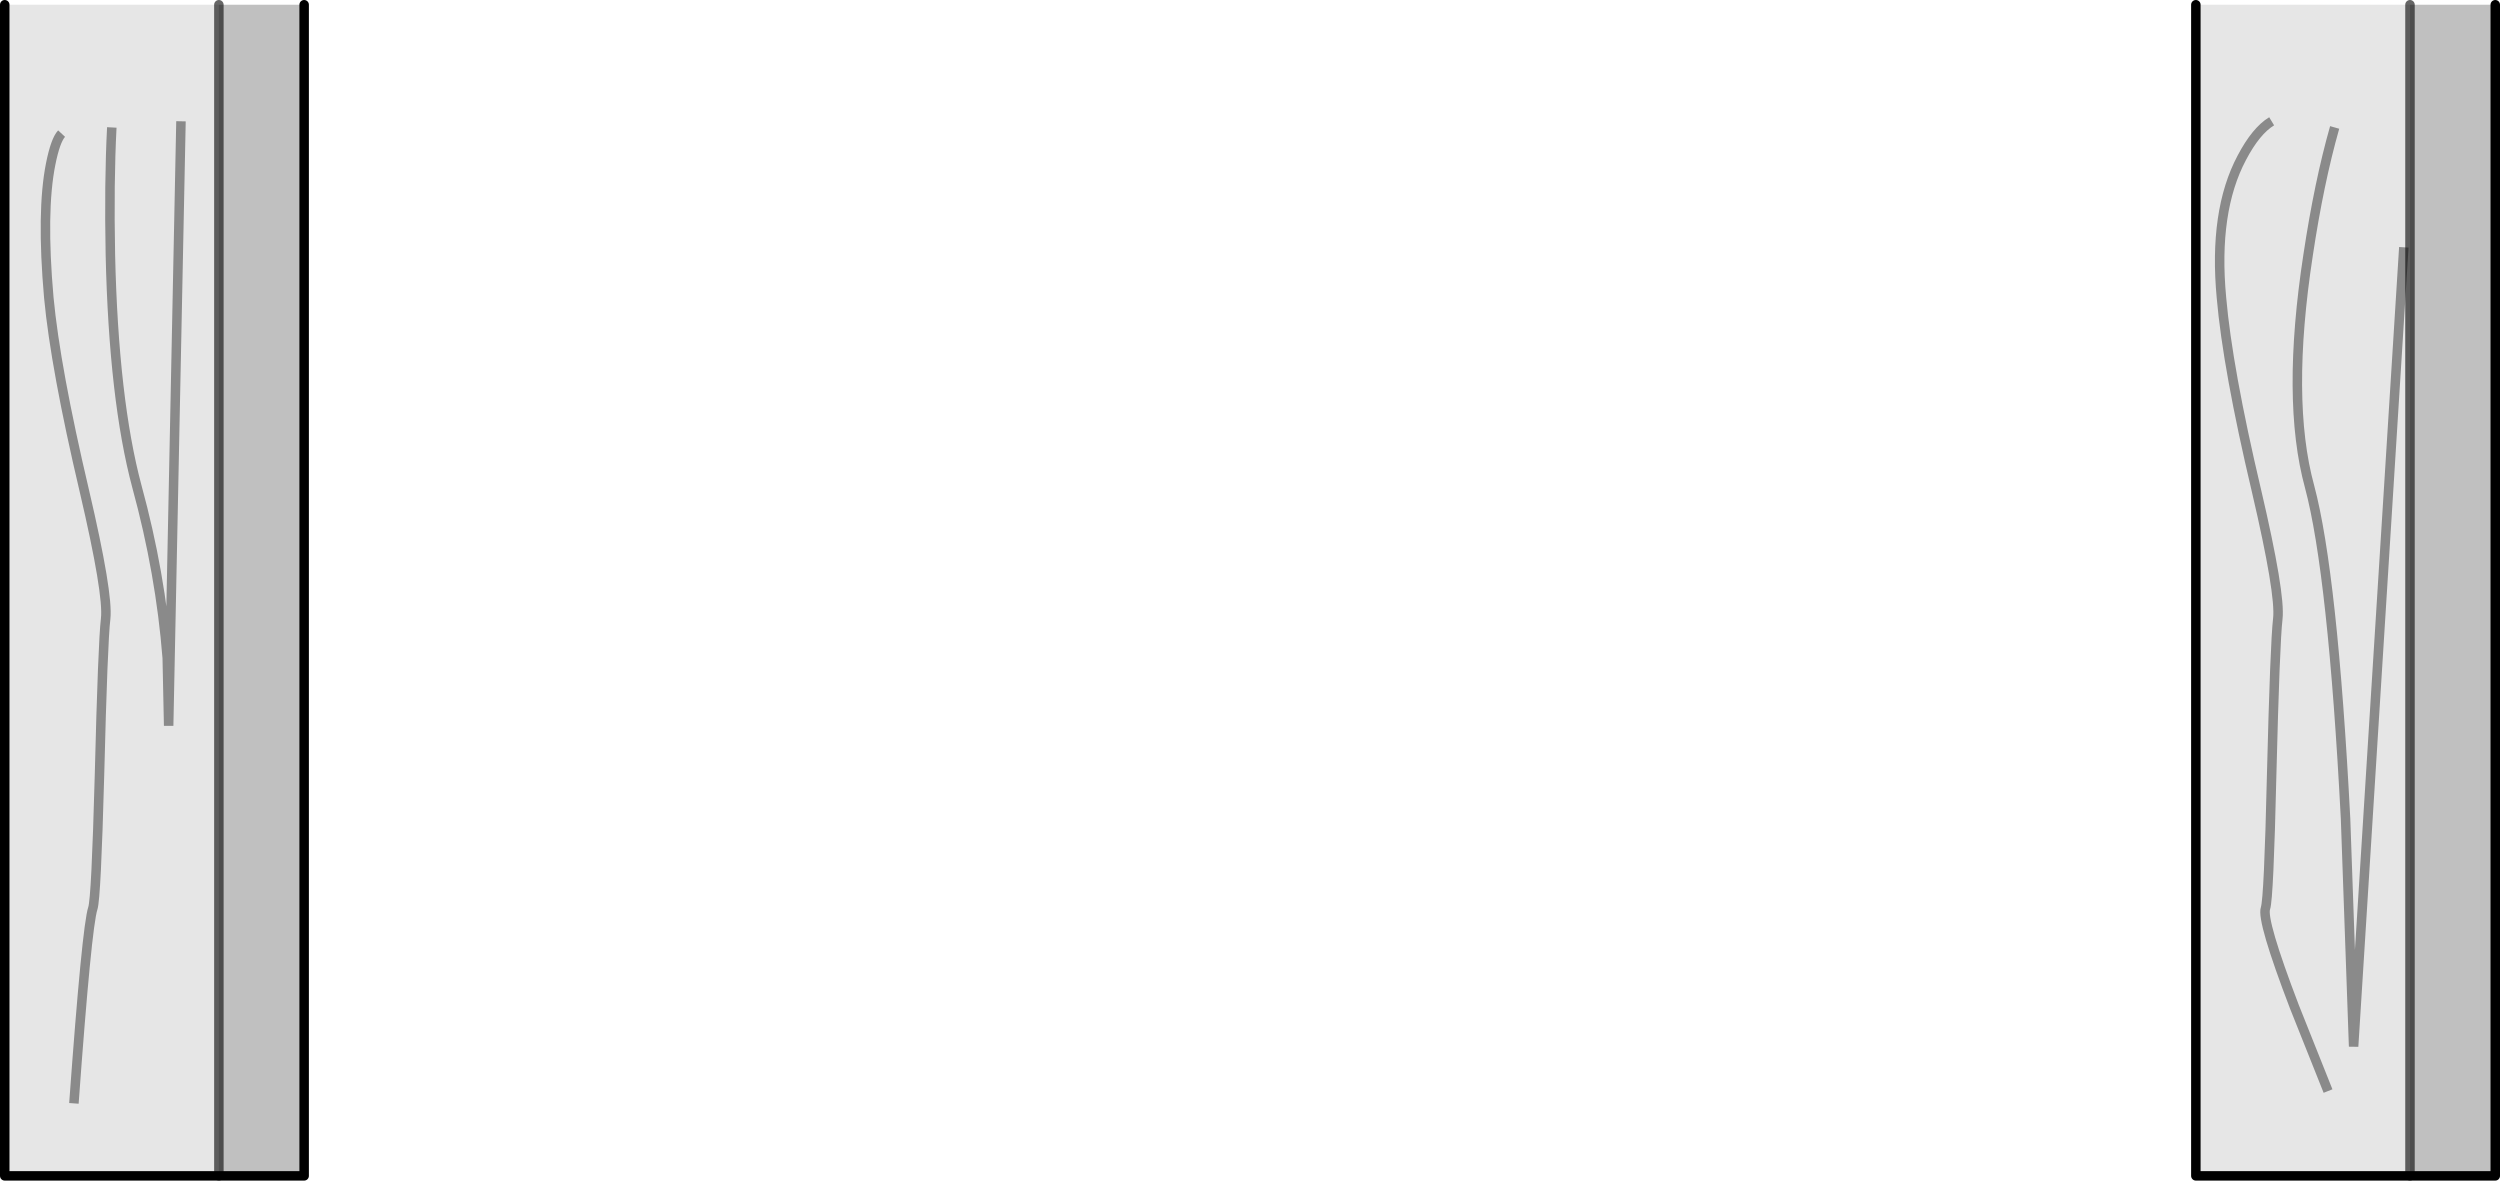 <?xml version="1.0" encoding="UTF-8" standalone="no"?>
<svg xmlns:xlink="http://www.w3.org/1999/xlink" height="124.6px" width="263.85px" xmlns="http://www.w3.org/2000/svg">
  <g transform="matrix(1.0, 0.0, 0.0, 1.0, 0.5, 0.5)">
    <path d="M253.85 0.0 L262.85 0.0 262.85 123.6 253.85 123.6 253.85 0.0 M22.6 0.0 L31.6 0.0 31.6 123.6 22.6 123.6 22.6 0.0" fill="#000000" fill-opacity="0.247" fill-rule="evenodd" stroke="none"/>
    <path d="M253.2 25.6 L247.9 109.95 247.05 85.9 Q245.7 60.0 243.25 50.85 240.75 41.7 243.1 26.4 244.25 18.75 245.9 12.95 244.25 18.75 243.1 26.4 240.75 41.7 243.25 50.85 245.7 60.0 247.05 85.9 L247.9 109.95 253.2 25.6 M253.85 123.6 L231.25 123.6 231.25 0.0 253.85 0.0 253.85 123.6 M245.2 114.65 L241.65 105.75 Q238.15 96.6 238.6 95.35 238.95 94.3 239.25 81.3 239.6 67.35 239.9 64.8 240.2 62.2 237.65 51.3 234.6 38.4 233.95 30.9 233.1 21.8 236.1 16.15 237.6 13.3 239.25 12.3 237.6 13.3 236.1 16.15 233.1 21.8 233.95 30.9 234.6 38.4 237.65 51.3 240.2 62.2 239.9 64.8 239.6 67.35 239.25 81.3 238.95 94.3 238.6 95.35 238.15 96.6 241.65 105.75 L245.2 114.65 M22.6 123.6 L0.0 123.6 0.0 0.0 22.6 0.0 22.6 123.6 M7.3 115.95 Q8.65 97.35 9.3 95.35 9.65 94.3 10.0 81.3 10.35 67.3 10.65 64.8 10.95 62.2 8.4 51.3 5.35 38.35 4.65 30.9 3.85 21.8 4.85 16.8 5.35 14.3 6.0 13.6 5.35 14.3 4.85 16.8 3.85 21.8 4.65 30.9 5.35 38.35 8.4 51.3 10.95 62.2 10.65 64.8 10.35 67.3 10.0 81.3 9.65 94.3 9.3 95.35 8.65 97.35 7.3 115.95 M18.6 12.3 L17.3 76.1 17.15 68.95 Q16.45 60.0 13.95 50.85 11.5 41.7 11.15 26.4 11.0 18.75 11.3 12.95 11.0 18.75 11.15 26.4 11.5 41.7 13.95 50.85 16.45 60.0 17.15 68.95 L17.3 76.1 18.6 12.3" fill="#000000" fill-opacity="0.098" fill-rule="evenodd" stroke="none"/>
    <path d="M245.9 12.95 Q244.25 18.75 243.1 26.4 240.75 41.7 243.25 50.85 245.7 60.0 247.05 85.9 L247.9 109.95 253.2 25.6 M239.25 12.3 Q237.6 13.3 236.1 16.15 233.1 21.8 233.95 30.9 234.6 38.4 237.65 51.3 240.2 62.2 239.9 64.8 239.6 67.35 239.25 81.3 238.95 94.3 238.6 95.35 238.15 96.6 241.65 105.75 L245.2 114.65 M11.3 12.95 Q11.0 18.75 11.15 26.4 11.5 41.7 13.95 50.85 16.45 60.0 17.15 68.95 L17.3 76.1 18.6 12.3 M6.0 13.6 Q5.35 14.3 4.85 16.8 3.85 21.8 4.65 30.9 5.35 38.35 8.4 51.3 10.95 62.2 10.65 64.8 10.35 67.3 10.0 81.3 9.65 94.3 9.3 95.35 8.65 97.35 7.3 115.95" fill="none" stroke="#000000" stroke-linecap="butt" stroke-linejoin="miter-clip" stroke-miterlimit="4.0" stroke-opacity="0.4" stroke-width="1.0"/>
    <path d="M262.85 0.0 L262.85 123.6 253.85 123.6 231.25 123.6 231.25 0.0 M31.6 0.0 L31.6 123.6 22.6 123.6 0.0 123.6 0.0 0.0" fill="none" stroke="#000000" stroke-linecap="round" stroke-linejoin="round" stroke-width="1.0"/>
    <path d="M253.85 0.0 L253.85 123.6 M22.6 0.0 L22.6 123.6" fill="none" stroke="#000000" stroke-linecap="round" stroke-linejoin="round" stroke-opacity="0.6" stroke-width="1.0"/>
  </g>
</svg>
